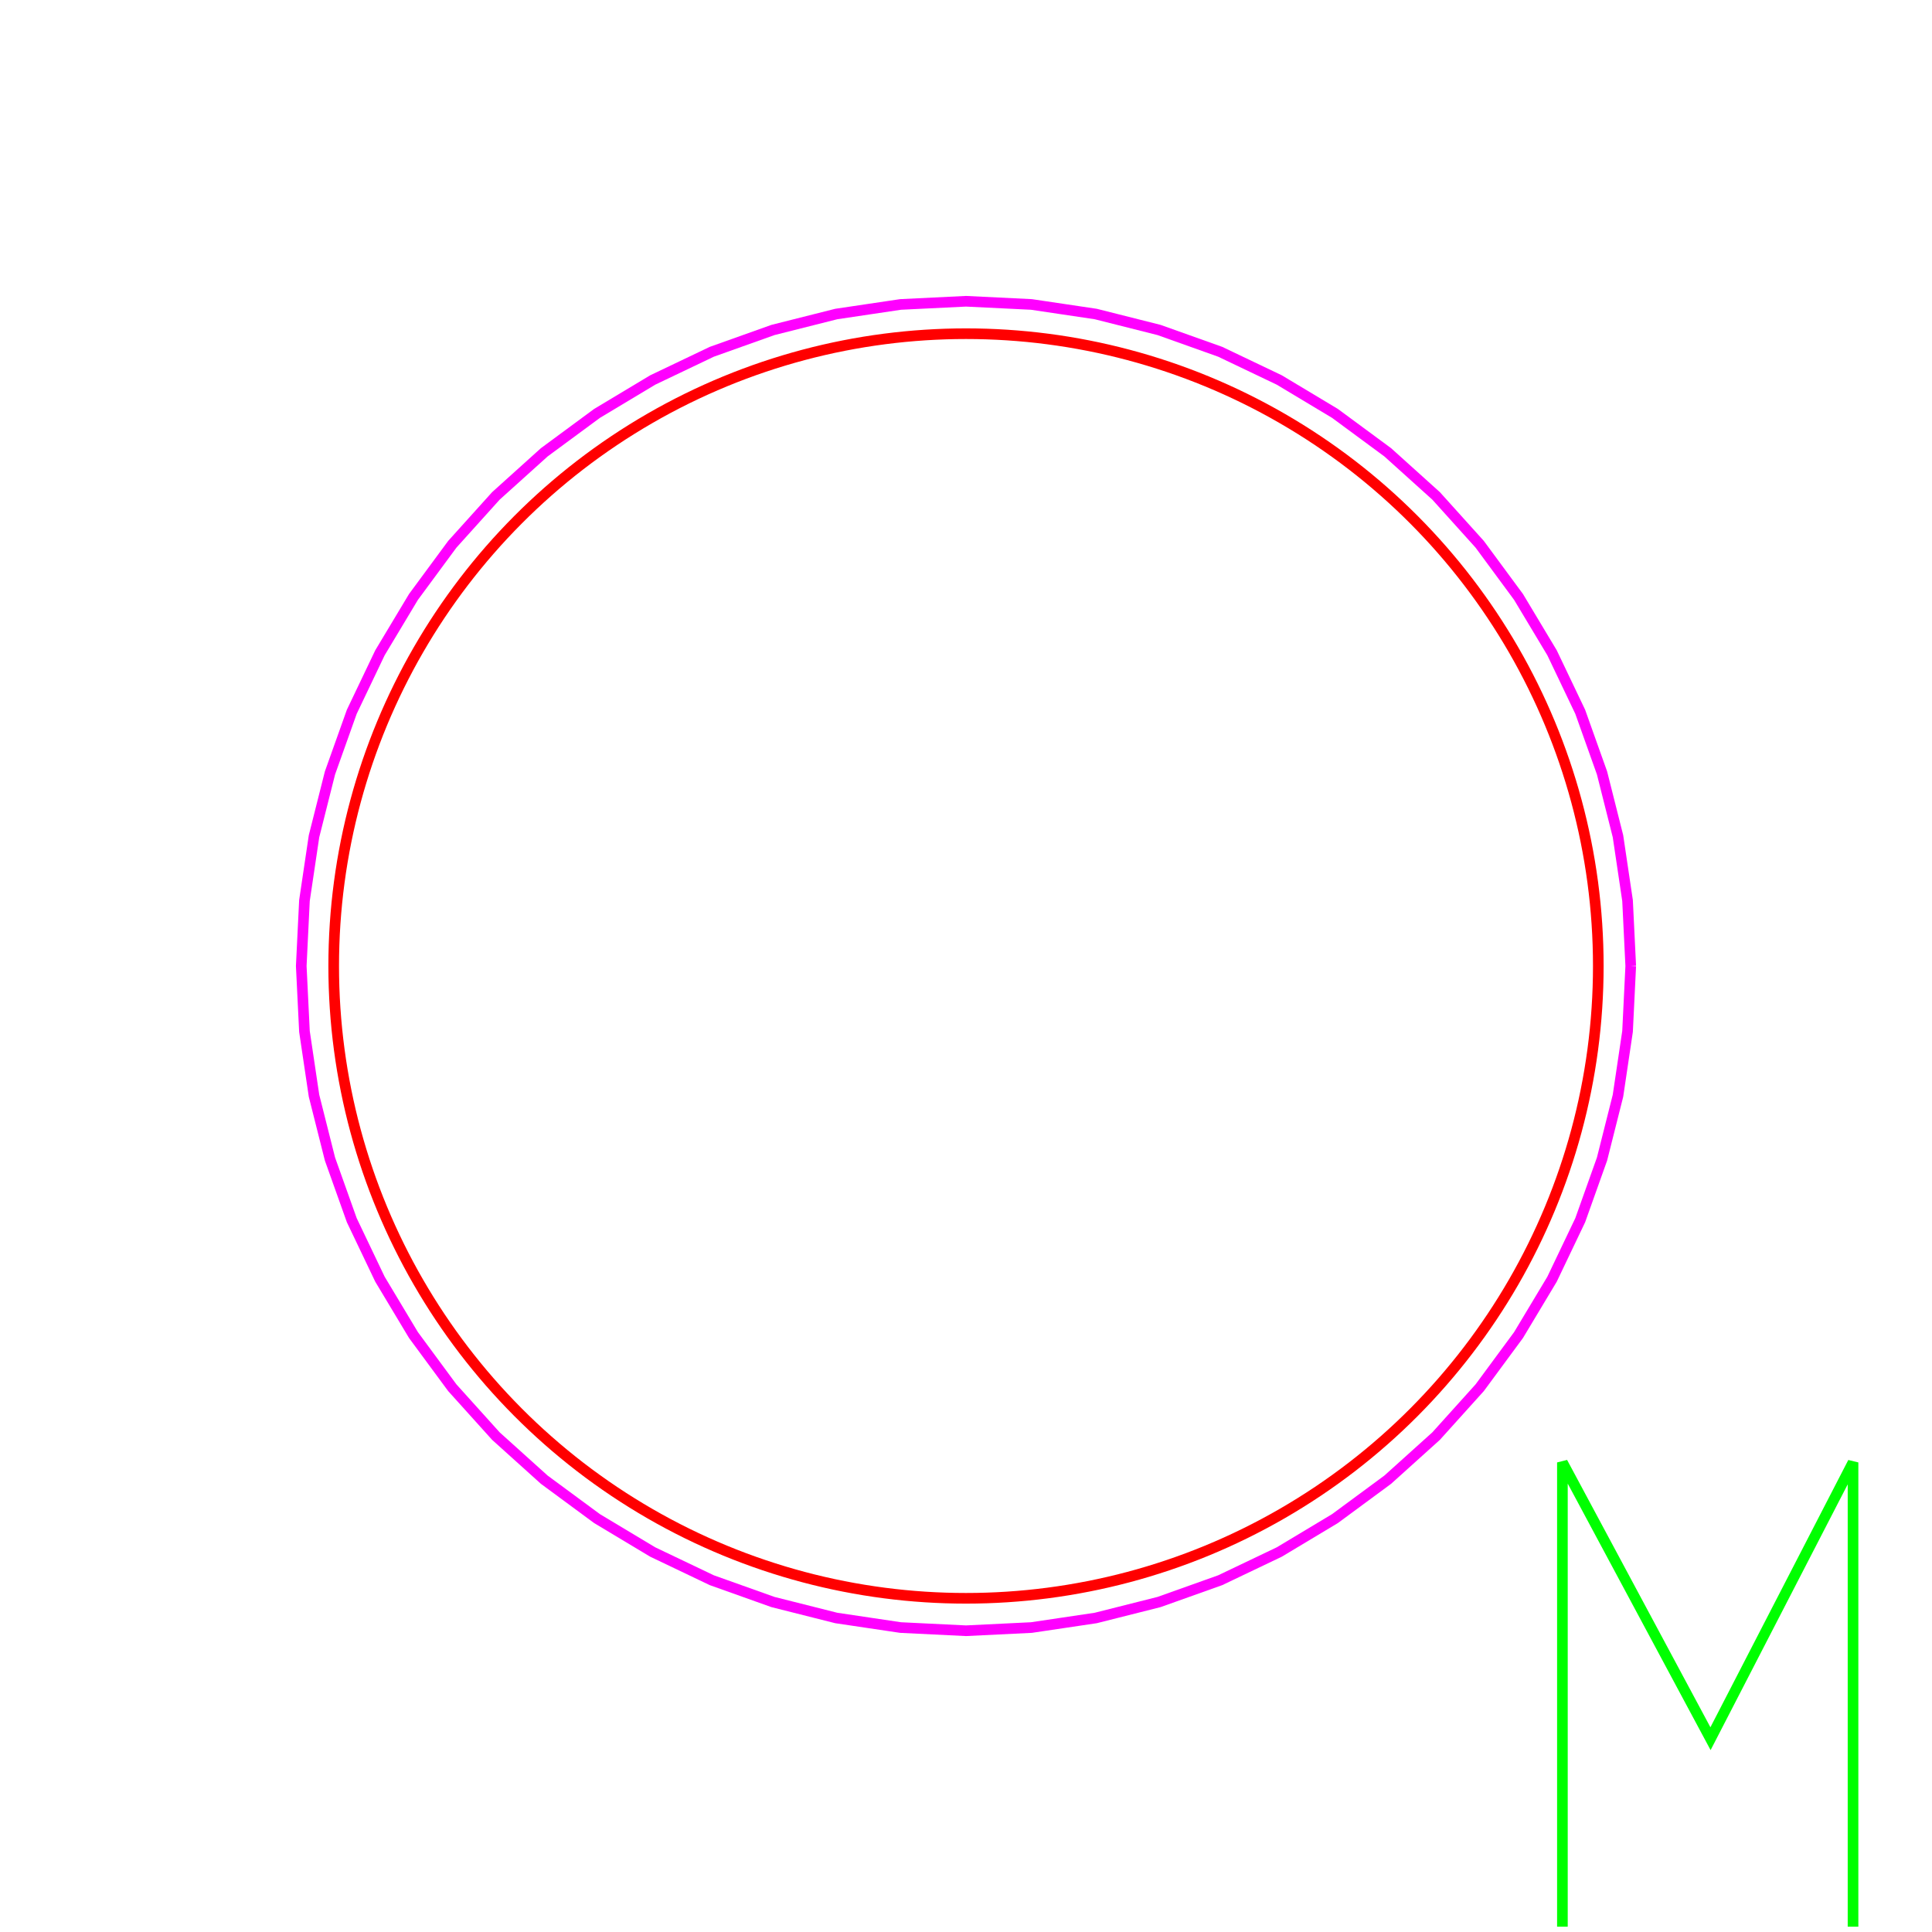 <?xml version='1.0' encoding='UTF-8'?>

<!DOCTYPE svg PUBLIC '-//W3C//DTD SVG 1.1//EN'
'http://www.w3.org/Graphics/SVG/1.1/DTD/svg11.dtd'>

<svg viewBox='-363.3 -363.3 726.6 726.6' width='363.3' height='363.3'
 version='1.1' xmlns='http://www.w3.org/2000/svg'>

<g transform='rotate(0 0,0) scale(1, -1)' stroke-width='4' stroke='black' fill='none'>

  <pattern id='layer34_fill4' x='0' y='0' width='20' height='20' stroke='#FF00FF' patternUnits='userSpaceOnUse'>
     <line stroke-width='2' x1='0' y1='10' x2='20' y2='10' />
     <line stroke-width='2' x1='10' y1='0' x2='10' y2='20' />
  </pattern>
  <g id='layer34' stroke='#FF00FF' fill='url(#layer34_fill4)'>
    <polyline fill='none' points='250.000,0.000 248.800,24.600 245.200,48.800 239.200,72.600 231.000,95.600 220.400,117.800 207.800,138.800 193.200,158.600 176.800,176.800 158.600,193.200 138.800,207.800 117.800,220.400 95.600,231.000 72.600,239.200 48.800,245.200 24.600,248.800 0.000,250.000 -24.600,248.800 -48.800,245.200 -72.600,239.200 -95.600,231.000 -117.800,220.400 -138.800,207.800 -158.600,193.200 -176.800,176.800 -193.200,158.600 -207.800,138.800 -220.400,117.800 -231.000,95.600 -239.200,72.600 -245.200,48.800 -248.800,24.600 -250.000,0.000 -248.800,-24.600 -245.200,-48.800 -239.200,-72.600 -231.000,-95.600 -220.400,-117.800 -207.800,-138.800 -193.200,-158.600 -176.800,-176.800 -158.600,-193.200 -138.800,-207.800 -117.800,-220.400 -95.600,-231.000 -72.600,-239.200 -48.800,-245.200 -24.600,-248.800 0.000,-250.000 24.600,-248.800 48.800,-245.200 72.600,-239.200 95.600,-231.000 117.800,-220.400 138.800,-207.800 158.600,-193.200 176.800,-176.800 193.200,-158.600 207.800,-138.800 220.400,-117.800 231.000,-95.600 239.200,-72.600 245.200,-48.800 248.800,-24.600 250.000,0.000 ' />
  </g>

  <g id='layer44' stroke='#00FF00' fill='none'>
    <polyline fill='none' points='224.300,-361.300 224.300,-186.700 280.000,-290.600 333.600,-186.700 333.600,-361.300 ' />
  </g>

  <g id='layer49' stroke='#FF0000' fill='none'>
    <circle cx='0.000' cy='0.000' r='237.8' />
  </g>


</g>
</svg>
